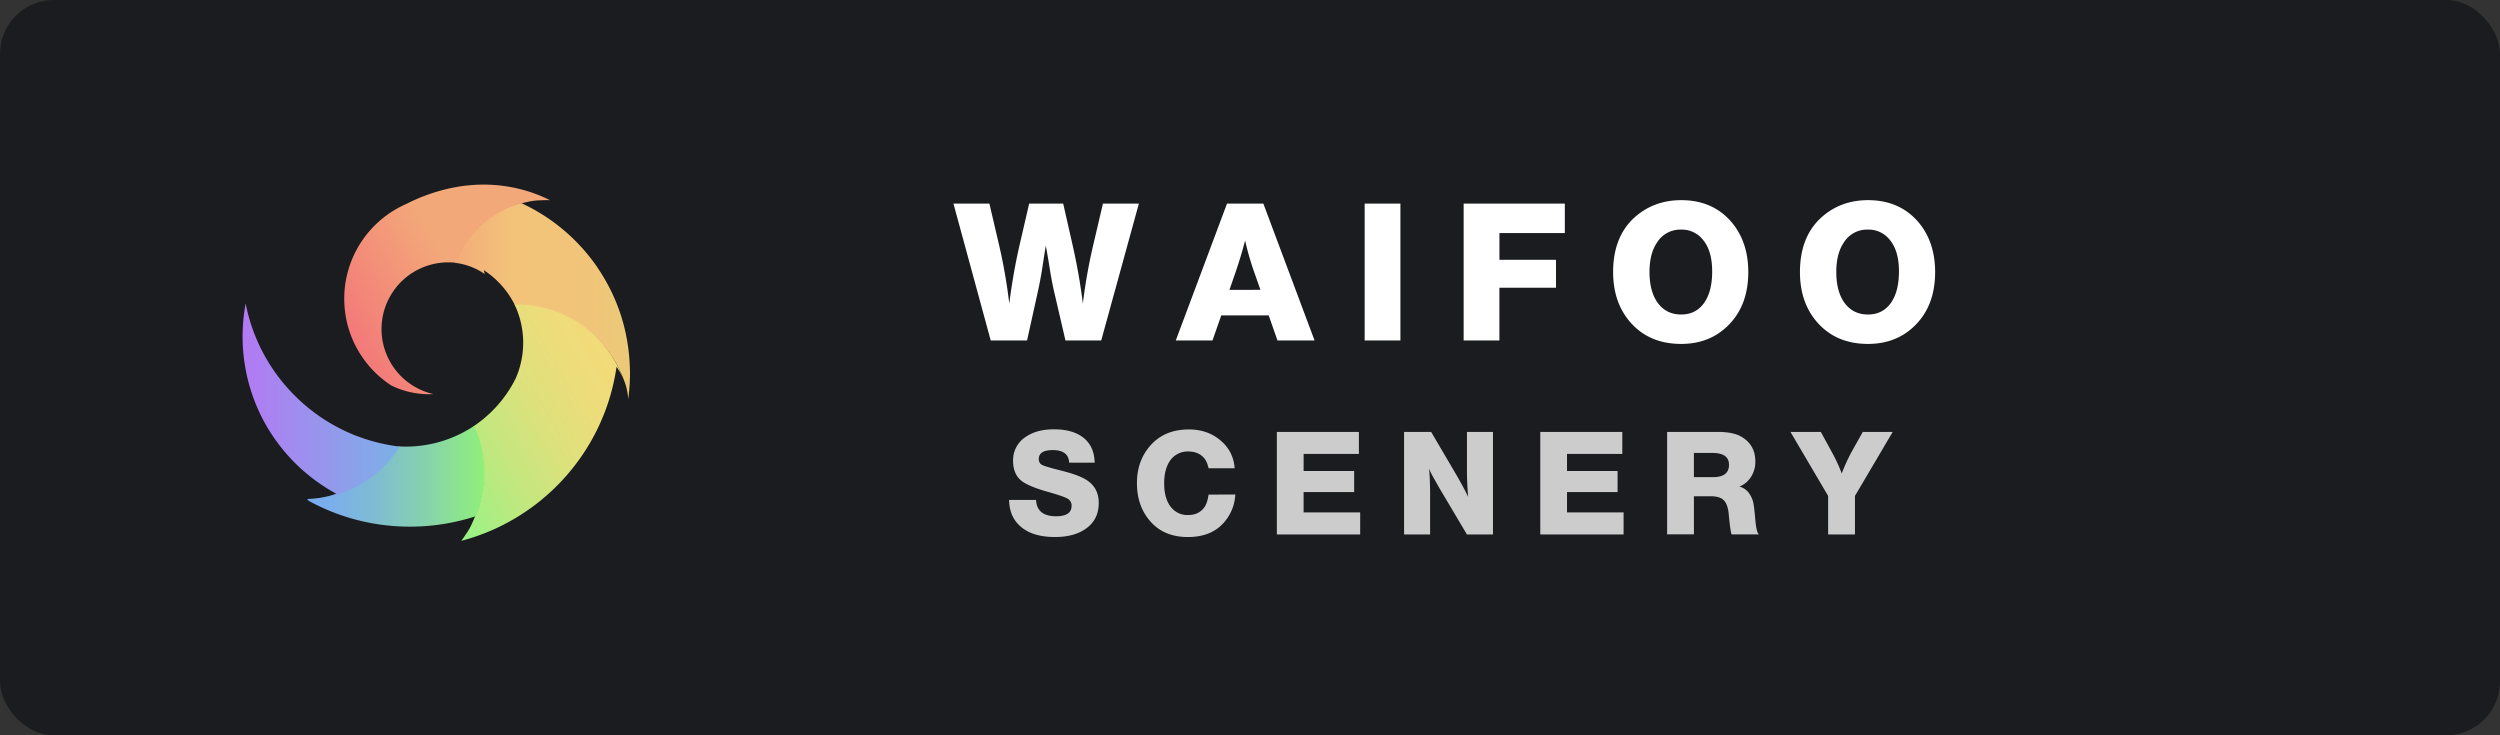 <svg xmlns="http://www.w3.org/2000/svg" xmlns:xlink="http://www.w3.org/1999/xlink" viewBox="0 0 1920 564.71"><rect x="0" y="0" width="1920" height="564.71" fill="#333333" stroke="none"/><defs><style>.a{fill:#1a1c1f;}.b{fill:url(#a);}.c{fill:url(#b);}.d{fill:url(#c);}.e{fill:url(#d);}.f{fill:url(#e);}.g{fill:#fff;}.h{fill:#ccc;}</style><linearGradient id="a" x1="344.3" y1="908.6" x2="478.68" y2="908.6" gradientUnits="userSpaceOnUse"><stop offset="0" stop-color="#f3a879"/><stop offset="0.06" stop-color="#f3ad79"/><stop offset="0.37" stop-color="#f3c379"/><stop offset="0.81" stop-color="#f1c579"/><stop offset="1" stop-color="#ebc979"/></linearGradient><linearGradient id="b" x1="321.51" y1="1036.4" x2="469.79" y2="950.79" gradientUnits="userSpaceOnUse"><stop offset="0" stop-color="#95f385"/><stop offset="0.06" stop-color="#9ef184"/><stop offset="0.34" stop-color="#c3e77f"/><stop offset="0.59" stop-color="#dde17c"/><stop offset="0.82" stop-color="#eddc7a"/><stop offset="1" stop-color="#f3db79"/></linearGradient><linearGradient id="c" x1="235.75" y1="1043.56" x2="371.95" y2="1043.56" gradientUnits="userSpaceOnUse"><stop offset="0" stop-color="#79aaf3"/><stop offset="0.15" stop-color="#7bafea"/><stop offset="0.39" stop-color="#7fbdd1"/><stop offset="0.69" stop-color="#87d4a9"/><stop offset="1" stop-color="#90f079"/></linearGradient><linearGradient id="d" x1="269.67" y1="937.71" x2="430.24" y2="845.01" gradientUnits="userSpaceOnUse"><stop offset="0" stop-color="#f37979"/><stop offset="0.5" stop-color="#f3a879"/></linearGradient><linearGradient id="e" x1="186.25" y1="985.28" x2="307.11" y2="985.28" gradientUnits="userSpaceOnUse"><stop offset="0" stop-color="#b379f3"/><stop offset="1" stop-color="#7bb1e7"/></linearGradient></defs><rect class="a" width="1920" height="564.71" rx="41.34"/><path class="b" d="M483.39,953.82h0q-.43-6.07-1.37-12A141.19,141.19,0,0,0,477,920.36q-1.56-4.89-3.46-9.61a142.93,142.93,0,0,0-14.09-26.6c-.35-.52-.69-1-1-1.55a144.16,144.16,0,0,0-58-48.8c1.15-.4,2.33-.74,3.52-1a73.65,73.65,0,0,0-54.47,46.83,50.87,50.87,0,0,1,22.81,8.61c-.3-1-.55-2-.77-3a68.19,68.19,0,0,1,23,25.13v0c.42.79.82,1.59,1.21,2.39.62,0,1.24,0,1.87,0a86.84,86.84,0,0,1,74.61,42.34,85.25,85.25,0,0,1,7.17,15.13,41.7,41.7,0,0,1,1.68,5.14.37.37,0,0,1,0,.09,43.64,43.64,0,0,1,1.35,9c.1-.76.21-1.53.31-2.3,0,0,0,0,0,0a146.21,146.21,0,0,0,1.11-18Q483.76,958.93,483.39,953.82Z" transform="translate(0 -677.77)"/><path class="c" d="M471.61,954A86.84,86.84,0,0,0,397,911.63c-.62,0-1.24,0-1.87,0,.58,1.19,1.12,2.39,1.63,3.62a68.06,68.06,0,0,1,1.67,46.91c-.66,2-1.43,4-2.27,6q-1.25,2.51-2.62,4.93a95.1,95.1,0,0,1-9.19,13.34c-1.71,2.08-3.5,4.09-5.38,6a95.89,95.89,0,0,1-15.31,12.74,87.13,87.13,0,0,1-.59,73.38q-.17.38-.36.75h0a43.75,43.75,0,0,1-4.93,8.76c-1.1,1.73-2.28,3.42-3.5,5.06a161.21,161.21,0,0,0,26.08-9.3h0a162.63,162.63,0,0,0,54.51-40.58h0a163.39,163.39,0,0,0,11.32-14.46,161.26,161.26,0,0,0,27.31-69.3,43.88,43.88,0,0,1,5.27,9.6A85.15,85.15,0,0,0,471.61,954Z" transform="translate(0 -677.77)"/><path class="d" d="M364.13,1004.84a94.33,94.33,0,0,1-50.59,15.9l-2,0c-1.86,0-3.71,0-5.55-.16a87,87,0,0,1-58.26,39.17,40.89,40.89,0,0,1-4.16.63h0c-2.55.32-5.15.53-7.77.63.47.5.95,1,1.43,1.49a160.78,160.78,0,0,0,44.33,16.33,163.37,163.37,0,0,0,77.55-2.7q2.9-.83,5.75-1.75c-.38,1.29-.82,2.56-1.31,3.79l.05,0a87.08,87.08,0,0,0,.58-73.38Z" transform="translate(0 -677.77)"/><path class="e" d="M398.39,822.74h0a115,115,0,0,0-27-3.2c-3.6,0-7.17.17-10.68.5-1,.09-2,.19-3,.31l-.33,0q-2.73.33-5.42.79h0c-1.54.26-3.06.55-4.57.87l-.1,0a138.74,138.74,0,0,0-35.24,12.39h0a79.61,79.61,0,0,0-44.71,51.3h0a78.14,78.14,0,0,0-2,9.09,76.49,76.49,0,0,0-.83,7.91c-.09,1.49-.13,3-.13,4.52a79.09,79.09,0,0,0,1.33,14.53,76.36,76.36,0,0,0,2.7,10.51,79.59,79.59,0,0,0,32.18,41.61h0a65.79,65.79,0,0,0,13.61,4.88c2,.47,4.08.86,6.17,1.15a65.85,65.85,0,0,0,9.16.63c1.13,0,2.25,0,3.37-.09a51.22,51.22,0,0,1,11.37-101.17,52.29,52.29,0,0,1,6.17.37A73.63,73.63,0,0,1,405,832.89h0a43.63,43.63,0,0,1,5.76-1q2.14-.24,4.35-.27h0c1.48-.09,3-.14,4.46-.14,1,0,1.92,0,2.87.06A113.64,113.64,0,0,0,398.39,822.74Z" transform="translate(0 -677.77)"/><path class="f" d="M305.57,1020.57h0c-3.41-.44-6.79-1-10.11-1.7-3.78-.77-7.51-1.71-11.17-2.79s-7.28-2.33-10.83-3.71l0,0h0l-.05,0-.05,0q-2.85-1.11-5.64-2.36h0a137.18,137.18,0,0,1-43.13-30.22c-1.07-1.11-2.13-2.24-3.16-3.39a136.71,136.71,0,0,1-32.77-65.62,137.84,137.84,0,0,0,11.75,86.15c1,2.08,2.12,4.14,3.25,6.17h0c.8,1.42,1.61,2.82,2.45,4.21a137.94,137.94,0,0,0,52.06,49.61,44,44,0,0,1-9.27,3,87,87,0,0,0,58.26-39.18Z" transform="translate(0 -677.77)"/><path class="g" d="M874.66,834.13,845.74,939.26H818.28l-8.22-35.39q-2.2-9-4.4-23.19-1.47-9-2.5-14.25-.74,4.56-2.2,14-1.62,11.16-4.26,23l-7.93,35.83H760.88L732.25,834.13h27.6l7.93,33.92a416.23,416.23,0,0,1,7.34,42.87q2.93-22.75,7.34-42.43l7.93-34.36h26.13l7.34,32.3q5.14,22.91,7.78,44.49a414.81,414.81,0,0,1,8.23-46.1l7.19-30.69Z" transform="translate(0 -677.77)"/><path class="g" d="M970.24,834.13l39.35,105.13H981.11L974.36,920H937.94l-6.75,19.24H903l39.35-105.13ZM968,900.35l-5-14.24a217.08,217.08,0,0,1-6.75-23.64q-2.94,11.44-7.2,23.93l-4.84,14Z" transform="translate(0 -677.77)"/><path class="g" d="M1075.52,834.13V939.26h-27.46V834.13Z" transform="translate(0 -677.77)"/><path class="g" d="M1201.78,834.13v22.61h-50.21V877.3H1195v21.43h-43.46v40.53h-27.46V834.13Z" transform="translate(0 -677.77)"/><path class="g" d="M1291.2,831.49q24.51,0,39,17.32,12.48,15.13,12.48,37.89,0,26.28-16.15,41.69-14.1,13.51-35.38,13.51-25,0-39.65-17.32-12.61-15-12.62-37.88,0-26.3,15.56-41.12Q1269.47,831.5,1291.2,831.49Zm-.15,22.61a21,21,0,0,0-18.5,10q-5.73,8.52-5.73,22.47,0,16.29,7.35,25.11,6.45,7.64,17,7.63,11.15,0,17.47-8.74t6.31-24.44q0-16-7.34-24.52A20.65,20.65,0,0,0,1291.05,854.1Z" transform="translate(0 -677.77)"/><path class="g" d="M1434.64,831.49q24.52,0,39.06,17.32,12.48,15.13,12.48,37.89,0,26.28-16.15,41.69-14.1,13.51-35.39,13.51-25,0-39.64-17.32-12.63-15-12.63-37.88,0-26.3,15.57-41.12Q1412.91,831.5,1434.64,831.49Zm-.14,22.61a21,21,0,0,0-18.5,10q-5.73,8.52-5.73,22.47,0,16.29,7.34,25.11,6.47,7.64,17,7.63,11.16,0,17.47-8.74t6.32-24.44q0-16-7.34-24.52A20.65,20.65,0,0,0,1434.5,854.1Z" transform="translate(0 -677.77)"/><path class="h" d="M840.69,1033.12H821.11q-.43-9.67-12.65-9.68-10.66,0-10.67,6.93a4.8,4.8,0,0,0,2.86,4.62q2.42,1.21,15.51,4.51,12.44,3.2,18,6.71,9.67,5.94,9.68,17.82,0,13-10.23,20-8.91,6.17-23.43,6.16-17.6,0-26.84-8.47-8.14-7.37-8.36-20H795.7q.66,12.54,15.29,12.54,12,0,12-8a6,6,0,0,0-3.14-5.56q-3.14-1.82-15.56-5.33-15.07-4.29-20.24-8.69-6-5.18-6-15a21.2,21.2,0,0,1,9.68-18.37q8.48-5.84,21.67-5.83,15.74,0,24,7.59Q840.48,1021.68,840.69,1033.12Z" transform="translate(0 -677.77)"/><path class="h" d="M948.71,1057.54a34.89,34.89,0,0,1-8.47,21.23q-9.79,11.45-27.94,11.44-19.37,0-30-13.42-9.13-11.32-9.13-28,0-17.27,10.45-29,10.89-12.21,29.37-12.21,15.4,0,25.63,9.57a29.38,29.38,0,0,1,9.57,20.24h-20c-.81-3.59-2-6.31-3.74-8.14q-4.29-4.73-11.77-4.73a16.35,16.35,0,0,0-14.3,7.37q-4.29,6.5-4.29,17,0,12.21,5.5,18.7a16,16,0,0,0,12.87,5.72q8.25,0,12.54-6,2.31-3.3,3.19-9.68Z" transform="translate(0 -677.77)"/><path class="h" d="M1043.64,1009.47v16.94h-42.46v13.09H1040v16.17h-38.83v15.62h43.45v16.94h-64v-78.76Z" transform="translate(0 -677.77)"/><path class="h" d="M1146.6,1009.47v78.76h-20l-21.23-35.75-4.51-8a62.61,62.61,0,0,1-3.3-6.71q.76,8.68.77,20v30.47h-20v-78.76h20.79l19.58,33.33q5.71,9.9,8.8,16.5-.89-11.55-.88-20.35v-29.48Z" transform="translate(0 -677.77)"/><path class="h" d="M1245.93,1009.47v16.94h-42.46v13.09h38.83v16.17h-38.83v15.62h43.45v16.94h-64v-78.76Z" transform="translate(0 -677.77)"/><path class="h" d="M1280.35,1009.47h38.83q12,0,18.26,3.74,10.68,6.27,10.67,19a21.41,21.41,0,0,1-3.3,11.77,18.85,18.85,0,0,1-8.91,7.48,13.28,13.28,0,0,1,7.92,5.94,19.44,19.44,0,0,1,2.7,6.32q.72,3.26,1.7,14.69.78,7.26,2,9l.66.77h-21q-1-2.31-2.31-16.5-.87-7.15-4-10t-10-2.8h-12.65v29.26h-20.57Zm20.57,16.17v18.59h14.52q12.43,0,12.43-9.46,0-9.13-12.65-9.13Z" transform="translate(0 -677.77)"/><path class="h" d="M1453.6,1009.47l-29,49.17v29.59H1404v-29.59l-28.93-49.17h23.32l9.13,16.72a120.66,120.66,0,0,1,6.93,15.18,143.81,143.81,0,0,1,7.48-16.39l8.69-15.51Z" transform="translate(0 -677.77)"/></svg>